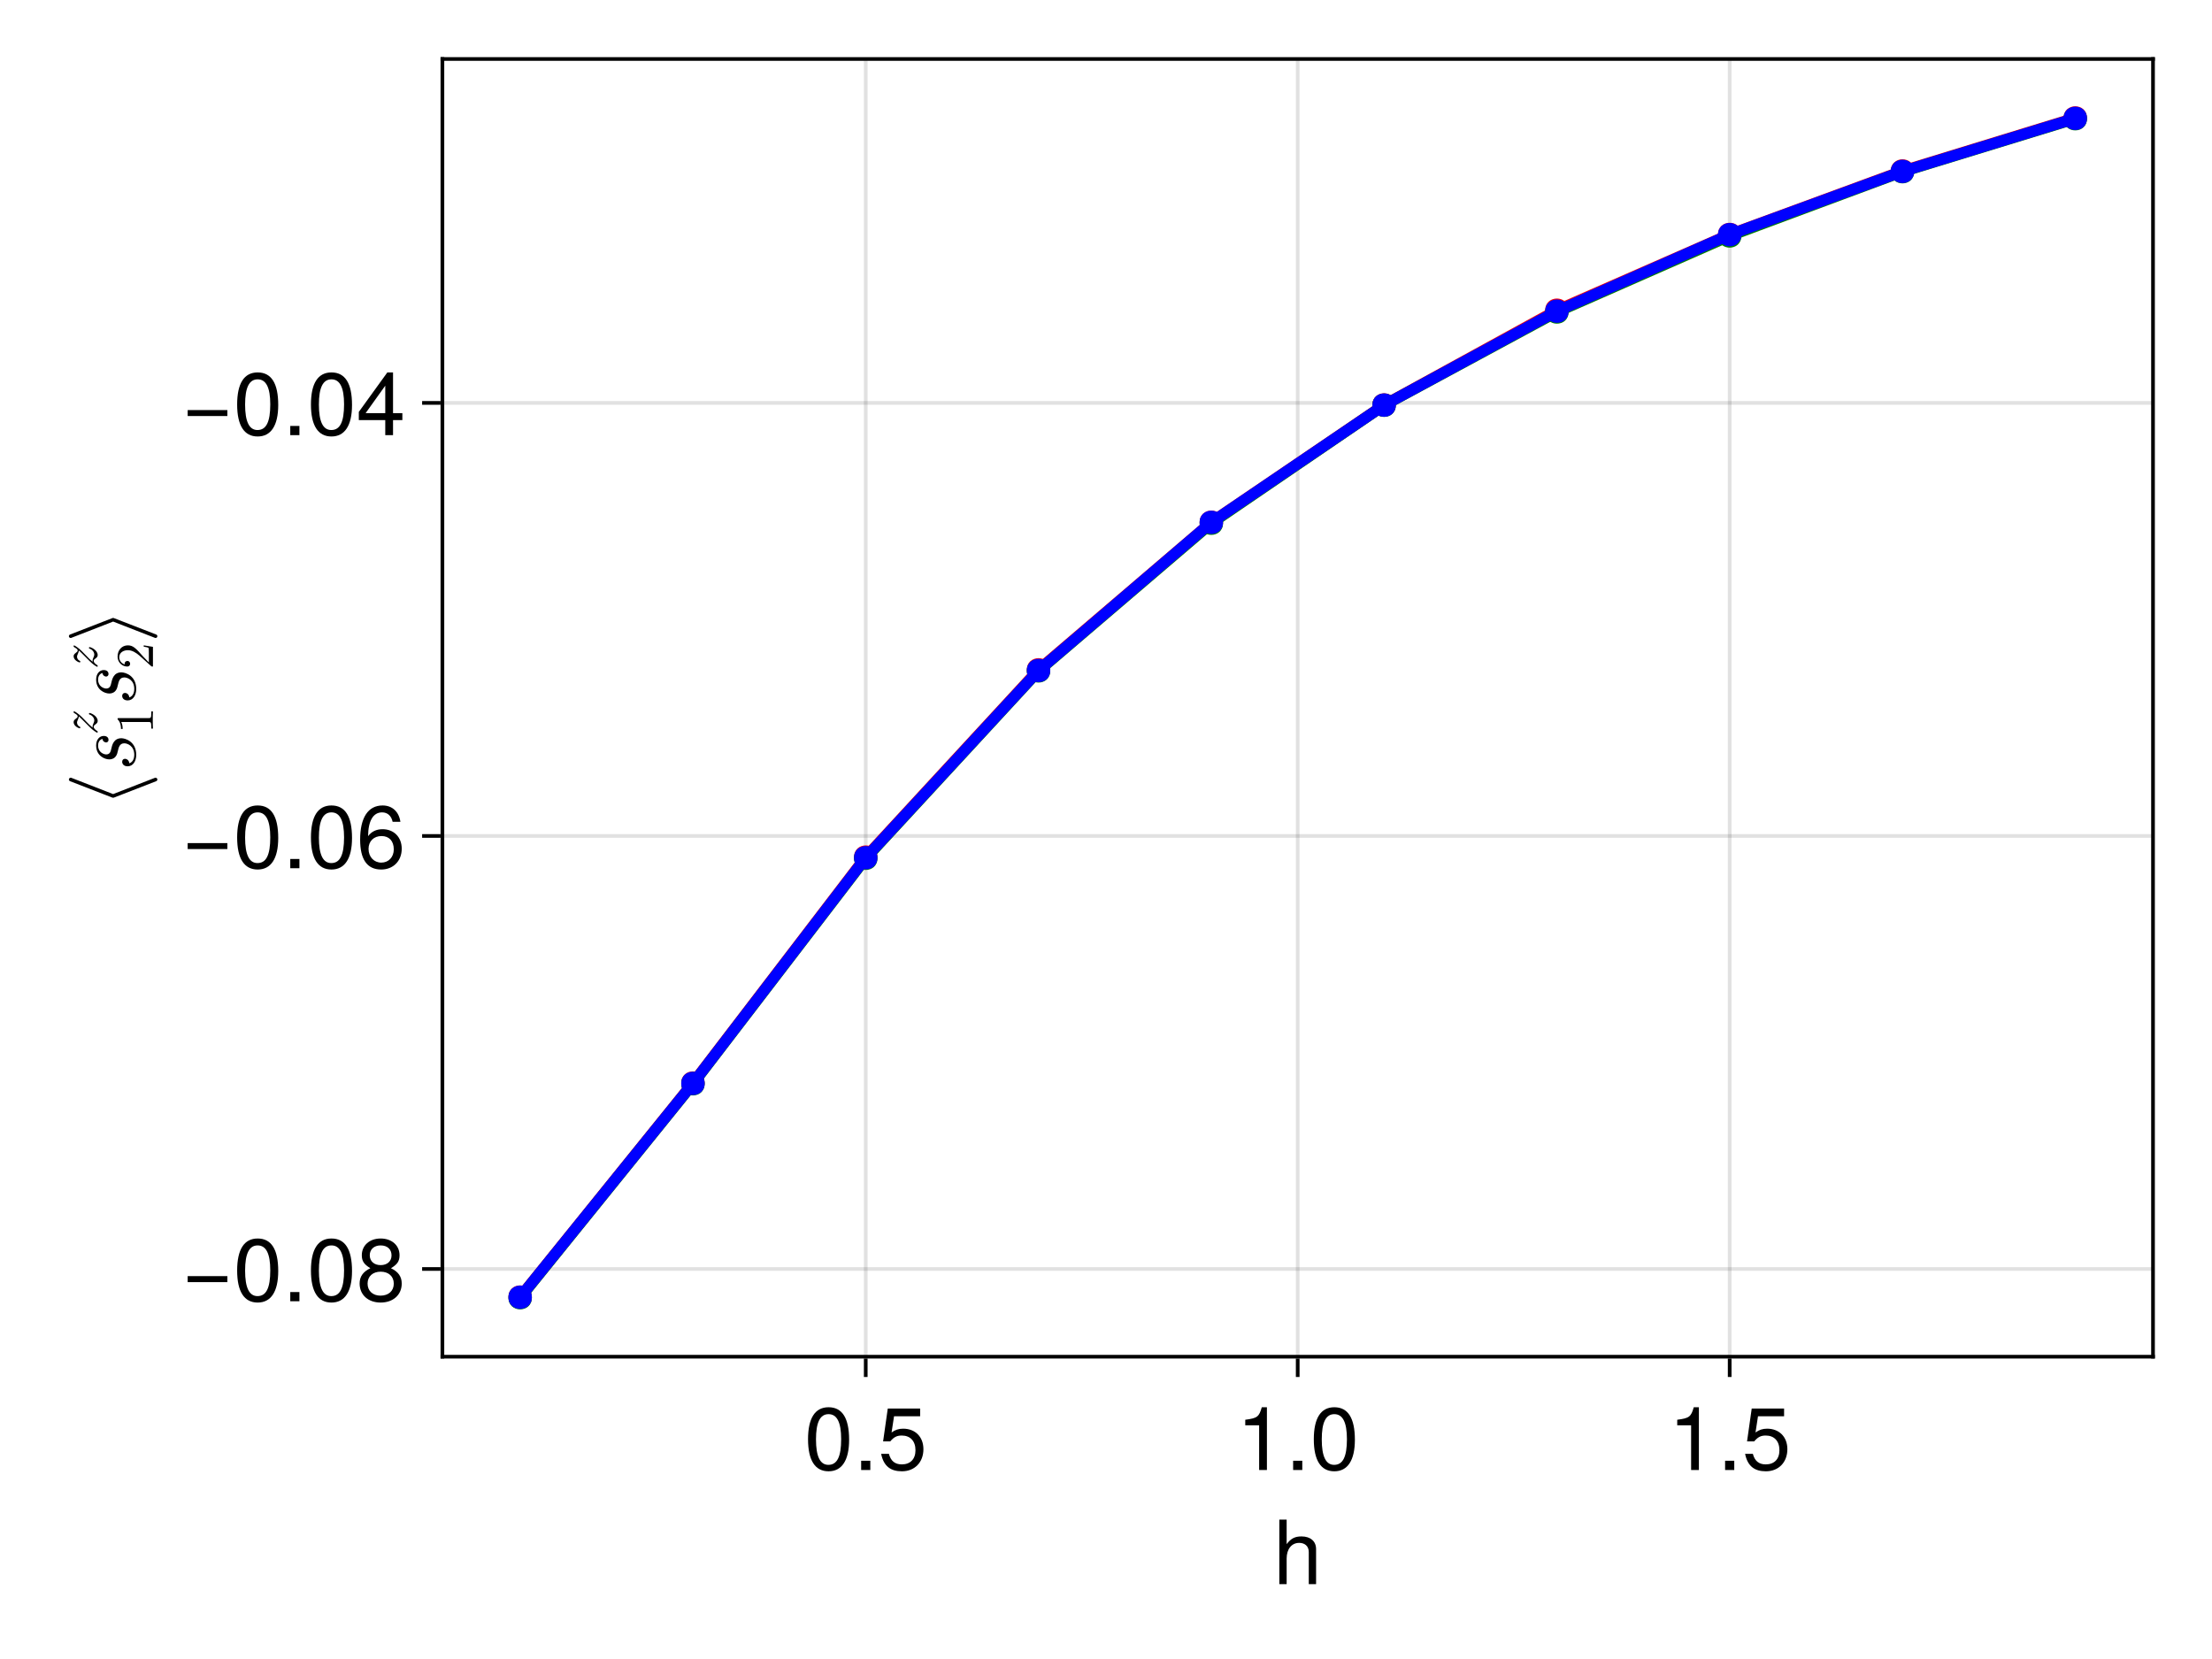 <?xml version="1.0" encoding="UTF-8"?>
<svg xmlns="http://www.w3.org/2000/svg" xmlns:xlink="http://www.w3.org/1999/xlink" width="600" height="450" viewBox="0 0 600 450">
<defs>
<g>
<g id="glyph-0-0-8694f39f">
<path d="M 11.656 0 C 11.656 0 9.672 0 9.672 0 C 9.672 0 9.672 -8.719 9.672 -8.719 C 9.672 -10.375 8.5 -11.188 7.078 -11.188 C 5.016 -11.188 3.672 -9.5 3.672 -6.938 C 3.672 -6.938 3.672 0 3.672 0 C 3.672 0 1.688 0 1.688 0 C 1.688 0 1.688 -17.5 1.688 -17.5 C 1.688 -17.5 3.672 -17.5 3.672 -17.5 C 3.672 -17.5 3.672 -10.844 3.672 -10.844 C 4.844 -12.391 5.922 -12.938 7.703 -12.938 C 10.156 -12.938 11.656 -11.609 11.656 -9.5 C 11.656 -9.5 11.656 0 11.656 0 Z M 11.656 0 "/>
</g>
<g id="glyph-0-1-8694f39f">
<path d="M 12.172 -8.188 C 12.172 -2.594 10.203 0.359 6.594 0.359 C 2.953 0.359 1.031 -2.594 1.031 -8.328 C 1.031 -14.047 2.922 -17.016 6.594 -17.016 C 10.297 -17.016 12.172 -14.094 12.172 -8.188 Z M 10.016 -8.375 C 10.016 -12.938 8.875 -15.141 6.594 -15.141 C 4.312 -15.141 3.188 -12.953 3.188 -8.297 C 3.188 -3.641 4.312 -1.391 6.547 -1.391 C 8.906 -1.391 10.016 -3.547 10.016 -8.375 Z M 10.016 -8.375 "/>
</g>
<g id="glyph-0-2-8694f39f">
<path d="M 4.578 0 C 4.578 0 2.094 0 2.094 0 C 2.094 0 2.094 -2.5 2.094 -2.5 C 2.094 -2.5 4.578 -2.5 4.578 -2.5 C 4.578 -2.5 4.578 0 4.578 0 Z M 4.578 0 "/>
</g>
<g id="glyph-0-3-8694f39f">
<path d="M 12.312 -5.641 C 12.312 -2.047 9.906 0.359 6.484 0.359 C 3.453 0.359 1.531 -0.984 0.844 -4.375 C 0.844 -4.375 2.953 -4.375 2.953 -4.375 C 3.453 -2.453 4.578 -1.516 6.438 -1.516 C 8.734 -1.516 10.156 -2.906 10.156 -5.359 C 10.156 -7.875 8.719 -9.344 6.438 -9.344 C 5.109 -9.344 4.297 -8.922 3.312 -7.75 C 3.312 -7.75 1.375 -7.75 1.375 -7.75 C 1.375 -7.75 2.641 -16.656 2.641 -16.656 C 2.641 -16.656 11.422 -16.656 11.422 -16.656 C 11.422 -16.656 11.422 -14.562 11.422 -14.562 C 11.422 -14.562 4.344 -14.562 4.344 -14.562 C 4.344 -14.562 3.672 -10.172 3.672 -10.172 C 4.656 -10.891 5.609 -11.203 6.812 -11.203 C 10.078 -11.203 12.312 -9 12.312 -5.641 Z M 12.312 -5.641 "/>
</g>
<g id="glyph-0-4-8694f39f">
<path d="M 8.328 0 C 8.328 0 6.219 0 6.219 0 C 6.219 0 6.219 -12.125 6.219 -12.125 C 6.219 -12.125 2.453 -12.125 2.453 -12.125 C 2.453 -12.125 2.453 -13.625 2.453 -13.625 C 5.719 -14.047 6.188 -14.406 6.938 -17.016 C 6.938 -17.016 8.328 -17.016 8.328 -17.016 C 8.328 -17.016 8.328 0 8.328 0 Z M 8.328 0 "/>
</g>
<g id="glyph-0-5-8694f39f">
<path d="M 12.391 -5.188 C 12.391 -5.188 1.625 -5.188 1.625 -5.188 C 1.625 -5.188 1.625 -6.812 1.625 -6.812 C 1.625 -6.812 12.391 -6.812 12.391 -6.812 C 12.391 -6.812 12.391 -5.188 12.391 -5.188 Z M 12.391 -5.188 "/>
</g>
<g id="glyph-0-6-8694f39f">
<path d="M 12.312 -4.797 C 12.312 -1.703 9.953 0.359 6.594 0.359 C 3.234 0.359 0.891 -1.703 0.891 -4.828 C 0.891 -6.703 1.844 -8.016 3.797 -8.953 C 2.062 -10.031 1.484 -10.891 1.484 -12.484 C 1.484 -15.141 3.594 -17.016 6.594 -17.016 C 9.625 -17.016 11.719 -15.141 11.719 -12.484 C 11.719 -10.875 11.141 -10.016 9.391 -8.953 C 11.359 -8.016 12.312 -6.703 12.312 -4.797 Z M 9.547 -12.438 C 9.547 -14.094 8.406 -15.141 6.594 -15.141 C 4.828 -15.141 3.641 -14.094 3.641 -12.453 C 3.641 -10.844 4.828 -9.797 6.594 -9.797 C 8.375 -9.797 9.547 -10.844 9.547 -12.438 Z M 10.156 -4.781 C 10.156 -6.766 8.719 -8.016 6.594 -8.016 C 4.484 -8.016 3.047 -6.766 3.047 -4.781 C 3.047 -2.781 4.484 -1.516 6.547 -1.516 C 8.719 -1.516 10.156 -2.766 10.156 -4.781 Z M 10.156 -4.781 "/>
</g>
<g id="glyph-0-7-8694f39f">
<path d="M 12.312 -5.281 C 12.312 -1.938 9.984 0.359 6.75 0.359 C 2.859 0.359 1.031 -2.453 1.031 -7.75 C 1.031 -13.688 3.172 -17.016 7.125 -17.016 C 9.719 -17.016 11.547 -15.359 11.953 -12.578 C 11.953 -12.578 9.844 -12.578 9.844 -12.578 C 9.5 -14.203 8.469 -15.141 6.984 -15.141 C 4.562 -15.141 3.219 -12.844 3.188 -8.688 C 4.109 -9.938 5.422 -10.578 7.109 -10.578 C 10.156 -10.578 12.312 -8.453 12.312 -5.281 Z M 10.156 -5.109 C 10.156 -7.391 8.875 -8.719 6.844 -8.719 C 4.75 -8.719 3.312 -7.344 3.312 -5.234 C 3.312 -3.047 4.797 -1.516 6.766 -1.516 C 8.719 -1.516 10.156 -2.969 10.156 -5.109 Z M 10.156 -5.109 "/>
</g>
<g id="glyph-0-8-8694f39f">
<path d="M 12.484 -4.078 C 12.484 -4.078 9.953 -4.078 9.953 -4.078 C 9.953 -4.078 9.953 0 9.953 0 C 9.953 0 7.844 0 7.844 0 C 7.844 0 7.844 -4.078 7.844 -4.078 C 7.844 -4.078 0.672 -4.078 0.672 -4.078 C 0.672 -4.078 0.672 -6.312 0.672 -6.312 C 0.672 -6.312 8.406 -17.016 8.406 -17.016 C 8.406 -17.016 9.953 -17.016 9.953 -17.016 C 9.953 -17.016 9.953 -5.969 9.953 -5.969 C 9.953 -5.969 12.484 -5.969 12.484 -5.969 C 12.484 -5.969 12.484 -4.078 12.484 -4.078 Z M 7.844 -5.969 C 7.844 -5.969 7.844 -13.422 7.844 -13.422 C 7.844 -13.422 2.516 -5.969 2.516 -5.969 C 2.516 -5.969 7.844 -5.969 7.844 -5.969 Z M 7.844 -5.969 "/>
</g>
<g id="glyph-1-0-8694f39f">
<path d="M 5.516 -8.062 C 5.453 -8.062 5.406 -8.062 5.359 -8.047 L -6 -3.625 L -17.359 -8.047 C -17.406 -8.062 -17.453 -8.062 -17.516 -8.062 C -17.781 -8.062 -18 -7.844 -18 -7.578 C -18 -7.391 -17.875 -7.203 -17.688 -7.125 L -6.172 -2.656 C -6.125 -2.641 -6.078 -2.641 -6 -2.641 C -5.922 -2.641 -5.875 -2.641 -5.828 -2.656 L 5.688 -7.125 C 5.875 -7.203 6 -7.391 6 -7.578 C 6 -7.844 5.781 -8.062 5.516 -8.062 Z M 5.516 -8.062 "/>
</g>
<g id="glyph-2-0-8694f39f">
<path d="M -3.766 -9.438 C -5.859 -9.438 -6.281 -7.562 -6.5 -6.578 C -6.641 -5.906 -6.844 -5.047 -7.875 -5.047 C -8.453 -5.047 -10.078 -5.547 -10.078 -7.469 C -10.078 -8.109 -9.844 -9 -8.906 -9.266 C -8.812 -8.5 -8.156 -8.297 -7.922 -8.297 C -7.656 -8.297 -7.25 -8.453 -7.25 -9.031 C -7.25 -9.438 -7.531 -10.062 -8.562 -10.062 C -9.672 -10.062 -10.609 -9.078 -10.609 -7.484 C -10.609 -4.688 -8.297 -3.703 -7.062 -3.703 C -5.203 -3.703 -4.875 -5.25 -4.734 -5.922 C -4.484 -6.984 -4.25 -8.062 -2.953 -8.062 C -2.188 -8.062 -0.266 -7.422 -0.266 -4.938 C -0.266 -4.422 -0.391 -3.031 -1.609 -2.641 C -1.734 -3.859 -2.781 -3.859 -2.781 -3.859 C -3.234 -3.859 -3.547 -3.547 -3.547 -3.047 C -3.547 -2.5 -3.141 -1.828 -2.062 -1.828 C -0.594 -1.828 0.266 -3.219 0.266 -4.922 C 0.266 -8.516 -2.656 -9.438 -3.766 -9.438 Z M -3.766 -9.438 "/>
</g>
<g id="glyph-3-0-8694f39f">
<path d="M 0 -6.031 L -0.453 -6.031 L -0.453 -5.578 C -0.453 -4.281 -0.609 -4.234 -1.141 -4.234 L -9.219 -4.234 C -9.562 -4.234 -9.594 -4.234 -9.594 -3.906 C -8.672 -3.016 -8.672 -1.75 -8.672 -1.281 L -8.219 -1.281 C -8.219 -1.562 -8.219 -2.422 -8.594 -3.172 L -1.141 -3.172 C -0.625 -3.172 -0.453 -3.125 -0.453 -1.828 L -0.453 -1.375 L 0 -1.375 C -0.047 -1.875 -0.047 -3.125 -0.047 -3.703 C -0.047 -4.281 -0.047 -5.531 0 -6.031 Z M 0 -6.031 "/>
</g>
<g id="glyph-4-0-8694f39f">
<path d="M -2.062 -6.234 C -2.203 -6.234 -2.203 -6.062 -2.203 -6.016 C -2.203 -5.844 -2.156 -5.828 -1.969 -5.781 C -1.25 -5.516 -0.766 -4.828 -0.766 -4.203 C -0.766 -3.922 -0.859 -3.688 -1 -3.406 C -1.188 -2.969 -1.234 -2.797 -1.234 -2.5 C -1.234 -2.438 -1.234 -2.312 -1.219 -2.25 C -1.344 -2.344 -1.703 -2.656 -2.109 -3.047 L -4.156 -5.141 C -5 -6 -6.094 -6.688 -6.219 -6.688 C -6.375 -6.688 -6.375 -6.562 -6.375 -6.484 C -6.375 -6.312 -6.359 -6.297 -6.188 -6.203 C -5.359 -5.734 -5.281 -5.547 -5.281 -5.312 C -5.281 -5.062 -5.438 -4.906 -5.812 -4.641 C -6.031 -4.469 -6.375 -4.219 -6.375 -3.766 C -6.375 -2.688 -5.016 -2.078 -4.719 -2.078 C -4.594 -2.078 -4.562 -2.172 -4.562 -2.297 C -4.562 -2.469 -4.594 -2.484 -4.766 -2.547 C -5.078 -2.672 -5.453 -3.078 -5.453 -3.609 C -5.453 -3.906 -5.328 -4.156 -5.188 -4.484 C -4.969 -4.953 -4.969 -5.109 -4.969 -5.328 C -4.719 -5.109 -4.562 -4.984 -4.344 -4.75 L -1.984 -2.391 C -1.203 -1.578 -0.125 -0.891 0.016 -0.891 C 0.156 -0.891 0.156 -1.016 0.156 -1.109 C 0.156 -1.266 0.125 -1.281 0.031 -1.344 C -0.281 -1.547 -0.922 -1.938 -0.922 -2.484 C -0.922 -2.797 -0.766 -2.906 -0.406 -3.172 C -0.109 -3.406 0.156 -3.609 0.156 -4.062 C 0.156 -5.453 -1.719 -6.234 -2.062 -6.234 Z M -2.062 -6.234 "/>
</g>
<g id="glyph-5-0-8694f39f">
<path d="M -2.5 -6.469 L -2.5 -6.109 C -2.078 -6.031 -1.438 -5.938 -1.219 -5.797 C -1.109 -5.688 -1.109 -4.734 -1.109 -4.422 L -1.109 -1.828 L -2.594 -3.359 C -4.578 -5.609 -5.359 -6.469 -6.797 -6.469 C -8.438 -6.469 -9.594 -5.172 -9.594 -3.422 C -9.594 -1.781 -8.266 -0.719 -6.984 -0.719 C -6.188 -0.719 -6.188 -1.438 -6.188 -1.484 C -6.188 -1.734 -6.359 -2.234 -6.938 -2.234 C -7.312 -2.234 -7.688 -1.969 -7.688 -1.469 C -7.688 -1.359 -7.688 -1.328 -7.672 -1.281 C -8.609 -1.609 -9.141 -2.391 -9.141 -3.234 C -9.141 -4.531 -7.984 -5.156 -6.797 -5.156 C -5.641 -5.156 -4.516 -4.438 -3.609 -3.641 L -0.531 -0.875 C -0.375 -0.719 -0.344 -0.719 0 -0.719 L 0 -6.062 Z M -2.5 -6.469 "/>
</g>
<g id="glyph-6-0-8694f39f">
<path d="M -2.062 -6.234 C -2.203 -6.234 -2.203 -6.062 -2.203 -6.016 C -2.203 -5.844 -2.156 -5.828 -1.969 -5.781 C -1.25 -5.516 -0.766 -4.828 -0.766 -4.203 C -0.766 -3.922 -0.859 -3.688 -1 -3.406 C -1.188 -2.969 -1.234 -2.797 -1.234 -2.5 C -1.234 -2.438 -1.234 -2.312 -1.219 -2.25 C -1.344 -2.344 -1.703 -2.656 -2.109 -3.047 L -4.156 -5.141 C -5 -6 -6.094 -6.688 -6.219 -6.688 C -6.375 -6.688 -6.375 -6.562 -6.375 -6.484 C -6.375 -6.312 -6.359 -6.297 -6.188 -6.203 C -5.359 -5.734 -5.281 -5.547 -5.281 -5.312 C -5.281 -5.062 -5.438 -4.906 -5.812 -4.641 C -6.031 -4.469 -6.375 -4.219 -6.375 -3.766 C -6.375 -2.688 -5.016 -2.078 -4.719 -2.078 C -4.594 -2.078 -4.562 -2.172 -4.562 -2.297 C -4.562 -2.469 -4.594 -2.484 -4.766 -2.547 C -5.078 -2.672 -5.453 -3.078 -5.453 -3.609 C -5.453 -3.906 -5.328 -4.156 -5.188 -4.484 C -4.969 -4.953 -4.969 -5.109 -4.969 -5.328 C -4.719 -5.109 -4.562 -4.984 -4.344 -4.75 L -1.984 -2.391 C -1.203 -1.578 -0.125 -0.891 0.016 -0.891 C 0.156 -0.891 0.156 -1.016 0.156 -1.109 C 0.156 -1.266 0.125 -1.281 0.031 -1.344 C -0.281 -1.547 -0.922 -1.938 -0.922 -2.484 C -0.922 -2.797 -0.766 -2.906 -0.406 -3.172 C -0.109 -3.406 0.156 -3.609 0.156 -4.062 C 0.156 -5.453 -1.719 -6.234 -2.062 -6.234 Z M -2.062 -6.234 "/>
</g>
<g id="glyph-7-0-8694f39f">
<path d="M -6.172 -6.672 L -17.688 -2.203 C -17.875 -2.141 -18 -1.938 -18 -1.75 C -18 -1.484 -17.781 -1.266 -17.516 -1.266 C -17.453 -1.266 -17.406 -1.266 -17.359 -1.297 L -6 -5.719 L 5.359 -1.297 C 5.406 -1.266 5.453 -1.266 5.516 -1.266 C 5.781 -1.266 6 -1.484 6 -1.75 C 6 -1.938 5.875 -2.141 5.688 -2.203 L -5.828 -6.672 C -5.875 -6.703 -5.922 -6.703 -6 -6.703 C -6.078 -6.703 -6.125 -6.703 -6.172 -6.672 Z M -6.172 -6.672 "/>
</g>
</g>
</defs>
<rect x="-60" y="-45" width="720" height="540" fill="rgb(100%, 100%, 100%)" fill-opacity="1"/>
<path fill-rule="nonzero" fill="rgb(100%, 100%, 100%)" fill-opacity="1" d="M 120 368 L 584 368 L 584 16 L 120 16 Z M 120 368 "/>
<path fill="none" stroke-width="1" stroke-linecap="butt" stroke-linejoin="miter" stroke="rgb(0%, 0%, 0%)" stroke-opacity="0.12" stroke-miterlimit="1.155" d="M 234.828 368 L 234.828 16 "/>
<path fill="none" stroke-width="1" stroke-linecap="butt" stroke-linejoin="miter" stroke="rgb(0%, 0%, 0%)" stroke-opacity="0.12" stroke-miterlimit="1.155" d="M 352 368 L 352 16 "/>
<path fill="none" stroke-width="1" stroke-linecap="butt" stroke-linejoin="miter" stroke="rgb(0%, 0%, 0%)" stroke-opacity="0.12" stroke-miterlimit="1.155" d="M 469.172 368 L 469.172 16 "/>
<path fill="none" stroke-width="1" stroke-linecap="butt" stroke-linejoin="miter" stroke="rgb(0%, 0%, 0%)" stroke-opacity="0.12" stroke-miterlimit="1.155" d="M 120 344.211 L 584 344.211 "/>
<path fill="none" stroke-width="1" stroke-linecap="butt" stroke-linejoin="miter" stroke="rgb(0%, 0%, 0%)" stroke-opacity="0.12" stroke-miterlimit="1.155" d="M 120 226.75 L 584 226.75 "/>
<path fill="none" stroke-width="1" stroke-linecap="butt" stroke-linejoin="miter" stroke="rgb(0%, 0%, 0%)" stroke-opacity="0.12" stroke-miterlimit="1.155" d="M 120 109.289 L 584 109.289 "/>
<g fill="rgb(0%, 0%, 0%)" fill-opacity="1">
<use xlink:href="#glyph-0-0-8694f39f" x="345.328" y="429.688"/>
</g>
<g fill="rgb(0%, 0%, 0%)" fill-opacity="1">
<use xlink:href="#glyph-0-1-8694f39f" x="218.148" y="398.728"/>
</g>
<g fill="rgb(0%, 0%, 0%)" fill-opacity="1">
<use xlink:href="#glyph-0-2-8694f39f" x="231.492" y="398.728"/>
</g>
<g fill="rgb(0%, 0%, 0%)" fill-opacity="1">
<use xlink:href="#glyph-0-3-8694f39f" x="238.164" y="398.728"/>
</g>
<g fill="rgb(0%, 0%, 0%)" fill-opacity="1">
<use xlink:href="#glyph-0-4-8694f39f" x="335.32" y="398.728"/>
</g>
<g fill="rgb(0%, 0%, 0%)" fill-opacity="1">
<use xlink:href="#glyph-0-2-8694f39f" x="348.664" y="398.728"/>
</g>
<g fill="rgb(0%, 0%, 0%)" fill-opacity="1">
<use xlink:href="#glyph-0-1-8694f39f" x="355.336" y="398.728"/>
</g>
<g fill="rgb(0%, 0%, 0%)" fill-opacity="1">
<use xlink:href="#glyph-0-4-8694f39f" x="452.492" y="398.728"/>
</g>
<g fill="rgb(0%, 0%, 0%)" fill-opacity="1">
<use xlink:href="#glyph-0-2-8694f39f" x="465.836" y="398.728"/>
</g>
<g fill="rgb(0%, 0%, 0%)" fill-opacity="1">
<use xlink:href="#glyph-0-3-8694f39f" x="472.508" y="398.728"/>
</g>
<g fill="rgb(0%, 0%, 0%)" fill-opacity="1">
<use xlink:href="#glyph-1-0-8694f39f" x="36.686" y="219.019"/>
</g>
<g fill="rgb(0%, 0%, 0%)" fill-opacity="1">
<use xlink:href="#glyph-2-0-8694f39f" x="36.686" y="209.683"/>
</g>
<g fill="rgb(0%, 0%, 0%)" fill-opacity="1">
<use xlink:href="#glyph-3-0-8694f39f" x="41.486" y="199.013"/>
</g>
<g fill="rgb(0%, 0%, 0%)" fill-opacity="1">
<use xlink:href="#glyph-4-0-8694f39f" x="26.342" y="199.627"/>
</g>
<g fill="rgb(0%, 0%, 0%)" fill-opacity="1">
<use xlink:href="#glyph-2-0-8694f39f" x="36.686" y="191.813"/>
</g>
<g fill="rgb(0%, 0%, 0%)" fill-opacity="1">
<use xlink:href="#glyph-5-0-8694f39f" x="41.486" y="181.517"/>
</g>
<g fill="rgb(0%, 0%, 0%)" fill-opacity="1">
<use xlink:href="#glyph-6-0-8694f39f" x="26.342" y="181.757"/>
</g>
<g fill="rgb(0%, 0%, 0%)" fill-opacity="1">
<use xlink:href="#glyph-7-0-8694f39f" x="36.686" y="174.317"/>
</g>
<g fill="rgb(0%, 0%, 0%)" fill-opacity="1">
<use xlink:href="#glyph-0-5-8694f39f" x="49.28" y="352.957"/>
</g>
<g fill="rgb(0%, 0%, 0%)" fill-opacity="1">
<use xlink:href="#glyph-0-1-8694f39f" x="63.296" y="352.957"/>
</g>
<g fill="rgb(0%, 0%, 0%)" fill-opacity="1">
<use xlink:href="#glyph-0-2-8694f39f" x="76.64" y="352.957"/>
</g>
<g fill="rgb(0%, 0%, 0%)" fill-opacity="1">
<use xlink:href="#glyph-0-1-8694f39f" x="83.312" y="352.957"/>
</g>
<g fill="rgb(0%, 0%, 0%)" fill-opacity="1">
<use xlink:href="#glyph-0-6-8694f39f" x="96.656" y="352.957"/>
</g>
<g fill="rgb(0%, 0%, 0%)" fill-opacity="1">
<use xlink:href="#glyph-0-5-8694f39f" x="49.28" y="235.497"/>
</g>
<g fill="rgb(0%, 0%, 0%)" fill-opacity="1">
<use xlink:href="#glyph-0-1-8694f39f" x="63.296" y="235.497"/>
</g>
<g fill="rgb(0%, 0%, 0%)" fill-opacity="1">
<use xlink:href="#glyph-0-2-8694f39f" x="76.64" y="235.497"/>
</g>
<g fill="rgb(0%, 0%, 0%)" fill-opacity="1">
<use xlink:href="#glyph-0-1-8694f39f" x="83.312" y="235.497"/>
</g>
<g fill="rgb(0%, 0%, 0%)" fill-opacity="1">
<use xlink:href="#glyph-0-7-8694f39f" x="96.656" y="235.497"/>
</g>
<g fill="rgb(0%, 0%, 0%)" fill-opacity="1">
<use xlink:href="#glyph-0-5-8694f39f" x="49.28" y="118.036"/>
</g>
<g fill="rgb(0%, 0%, 0%)" fill-opacity="1">
<use xlink:href="#glyph-0-1-8694f39f" x="63.296" y="118.036"/>
</g>
<g fill="rgb(0%, 0%, 0%)" fill-opacity="1">
<use xlink:href="#glyph-0-2-8694f39f" x="76.64" y="118.036"/>
</g>
<g fill="rgb(0%, 0%, 0%)" fill-opacity="1">
<use xlink:href="#glyph-0-1-8694f39f" x="83.312" y="118.036"/>
</g>
<g fill="rgb(0%, 0%, 0%)" fill-opacity="1">
<use xlink:href="#glyph-0-8-8694f39f" x="96.656" y="118.036"/>
</g>
<path fill="none" stroke-width="3" stroke-linecap="butt" stroke-linejoin="miter" stroke="rgb(100%, 0%, 0%)" stroke-opacity="1" stroke-miterlimit="2" d="M 141.09 351.828 L 187.961 293.773 L 234.828 232.484 L 281.695 181.695 L 328.566 141.664 L 375.434 109.844 L 422.305 84.145 L 469.172 63.602 L 516.039 46.383 L 562.91 32 "/>
<path fill-rule="nonzero" fill="rgb(100%, 0%, 0%)" fill-opacity="1" d="M 144.262 351.828 C 144.262 347.602 137.918 347.602 137.918 351.828 C 137.918 356.059 144.262 356.059 144.262 351.828 Z M 144.262 351.828 "/>
<path fill-rule="nonzero" fill="rgb(100%, 0%, 0%)" fill-opacity="1" d="M 191.133 293.773 C 191.133 289.543 184.789 289.543 184.789 293.773 C 184.789 298.004 191.133 298.004 191.133 293.773 Z M 191.133 293.773 "/>
<path fill-rule="nonzero" fill="rgb(100%, 0%, 0%)" fill-opacity="1" d="M 238 232.484 C 238 228.254 231.656 228.254 231.656 232.484 C 231.656 236.715 238 236.715 238 232.484 Z M 238 232.484 "/>
<path fill-rule="nonzero" fill="rgb(100%, 0%, 0%)" fill-opacity="1" d="M 284.871 181.695 C 284.871 177.465 278.523 177.465 278.523 181.695 C 278.523 185.926 284.871 185.926 284.871 181.695 Z M 284.871 181.695 "/>
<path fill-rule="nonzero" fill="rgb(100%, 0%, 0%)" fill-opacity="1" d="M 331.738 141.664 C 331.738 137.434 325.395 137.434 325.395 141.664 C 325.395 145.895 331.738 145.895 331.738 141.664 Z M 331.738 141.664 "/>
<path fill-rule="nonzero" fill="rgb(100%, 0%, 0%)" fill-opacity="1" d="M 378.605 109.844 C 378.605 105.613 372.262 105.613 372.262 109.844 C 372.262 114.074 378.605 114.074 378.605 109.844 Z M 378.605 109.844 "/>
<path fill-rule="nonzero" fill="rgb(100%, 0%, 0%)" fill-opacity="1" d="M 425.477 84.145 C 425.477 79.914 419.129 79.914 419.129 84.145 C 419.129 88.375 425.477 88.375 425.477 84.145 Z M 425.477 84.145 "/>
<path fill-rule="nonzero" fill="rgb(100%, 0%, 0%)" fill-opacity="1" d="M 472.344 63.602 C 472.344 59.371 466 59.371 466 63.602 C 466 67.832 472.344 67.832 472.344 63.602 Z M 472.344 63.602 "/>
<path fill-rule="nonzero" fill="rgb(100%, 0%, 0%)" fill-opacity="1" d="M 519.215 46.383 C 519.215 42.152 512.867 42.152 512.867 46.383 C 512.867 50.613 519.215 50.613 519.215 46.383 Z M 519.215 46.383 "/>
<path fill-rule="nonzero" fill="rgb(100%, 0%, 0%)" fill-opacity="1" d="M 566.082 32 C 566.082 27.77 559.738 27.77 559.738 32 C 559.738 36.23 566.082 36.23 566.082 32 Z M 566.082 32 "/>
<path fill="none" stroke-width="3" stroke-linecap="butt" stroke-linejoin="miter" stroke="rgb(0%, 50.196%, 0%)" stroke-opacity="1" stroke-miterlimit="2" d="M 141.09 352 L 187.961 293.965 L 234.828 232.809 L 281.695 181.977 L 328.566 141.926 L 375.434 109.918 L 422.305 84.629 L 469.172 64.004 L 516.039 46.57 L 562.91 32.199 "/>
<path fill-rule="nonzero" fill="rgb(0%, 50.196%, 0%)" fill-opacity="1" d="M 144.262 352 C 144.262 347.77 137.918 347.77 137.918 352 C 137.918 356.23 144.262 356.23 144.262 352 Z M 144.262 352 "/>
<path fill-rule="nonzero" fill="rgb(0%, 50.196%, 0%)" fill-opacity="1" d="M 191.133 293.965 C 191.133 289.734 184.789 289.734 184.789 293.965 C 184.789 298.195 191.133 298.195 191.133 293.965 Z M 191.133 293.965 "/>
<path fill-rule="nonzero" fill="rgb(0%, 50.196%, 0%)" fill-opacity="1" d="M 238 232.809 C 238 228.578 231.656 228.578 231.656 232.809 C 231.656 237.039 238 237.039 238 232.809 Z M 238 232.809 "/>
<path fill-rule="nonzero" fill="rgb(0%, 50.196%, 0%)" fill-opacity="1" d="M 284.871 181.977 C 284.871 177.746 278.523 177.746 278.523 181.977 C 278.523 186.207 284.871 186.207 284.871 181.977 Z M 284.871 181.977 "/>
<path fill-rule="nonzero" fill="rgb(0%, 50.196%, 0%)" fill-opacity="1" d="M 331.738 141.926 C 331.738 137.695 325.395 137.695 325.395 141.926 C 325.395 146.152 331.738 146.152 331.738 141.926 Z M 331.738 141.926 "/>
<path fill-rule="nonzero" fill="rgb(0%, 50.196%, 0%)" fill-opacity="1" d="M 378.605 109.918 C 378.605 105.688 372.262 105.688 372.262 109.918 C 372.262 114.148 378.605 114.148 378.605 109.918 Z M 378.605 109.918 "/>
<path fill-rule="nonzero" fill="rgb(0%, 50.196%, 0%)" fill-opacity="1" d="M 425.477 84.629 C 425.477 80.398 419.129 80.398 419.129 84.629 C 419.129 88.859 425.477 88.859 425.477 84.629 Z M 425.477 84.629 "/>
<path fill-rule="nonzero" fill="rgb(0%, 50.196%, 0%)" fill-opacity="1" d="M 472.344 64.004 C 472.344 59.773 466 59.773 466 64.004 C 466 68.234 472.344 68.234 472.344 64.004 Z M 472.344 64.004 "/>
<path fill-rule="nonzero" fill="rgb(0%, 50.196%, 0%)" fill-opacity="1" d="M 519.215 46.57 C 519.215 42.34 512.867 42.34 512.867 46.57 C 512.867 50.801 519.215 50.801 519.215 46.57 Z M 519.215 46.57 "/>
<path fill-rule="nonzero" fill="rgb(0%, 50.196%, 0%)" fill-opacity="1" d="M 566.082 32.199 C 566.082 27.969 559.738 27.969 559.738 32.199 C 559.738 36.43 566.082 36.43 566.082 32.199 Z M 566.082 32.199 "/>
<path fill="none" stroke-width="3" stroke-linecap="butt" stroke-linejoin="miter" stroke="rgb(0%, 0%, 100%)" stroke-opacity="1" stroke-miterlimit="2" d="M 141.09 351.871 L 187.961 293.867 L 234.828 232.648 L 281.695 181.871 L 328.566 141.688 L 375.434 109.887 L 422.305 84.402 L 469.172 63.648 L 516.039 46.492 L 562.91 32.102 "/>
<path fill-rule="nonzero" fill="rgb(0%, 0%, 100%)" fill-opacity="1" d="M 144.262 351.871 C 144.262 347.645 137.918 347.645 137.918 351.871 C 137.918 356.102 144.262 356.102 144.262 351.871 Z M 144.262 351.871 "/>
<path fill-rule="nonzero" fill="rgb(0%, 0%, 100%)" fill-opacity="1" d="M 191.133 293.867 C 191.133 289.641 184.789 289.641 184.789 293.867 C 184.789 298.098 191.133 298.098 191.133 293.867 Z M 191.133 293.867 "/>
<path fill-rule="nonzero" fill="rgb(0%, 0%, 100%)" fill-opacity="1" d="M 238 232.648 C 238 228.418 231.656 228.418 231.656 232.648 C 231.656 236.875 238 236.875 238 232.648 Z M 238 232.648 "/>
<path fill-rule="nonzero" fill="rgb(0%, 0%, 100%)" fill-opacity="1" d="M 284.871 181.871 C 284.871 177.641 278.523 177.641 278.523 181.871 C 278.523 186.102 284.871 186.102 284.871 181.871 Z M 284.871 181.871 "/>
<path fill-rule="nonzero" fill="rgb(0%, 0%, 100%)" fill-opacity="1" d="M 331.738 141.688 C 331.738 137.457 325.395 137.457 325.395 141.688 C 325.395 145.918 331.738 145.918 331.738 141.688 Z M 331.738 141.688 "/>
<path fill-rule="nonzero" fill="rgb(0%, 0%, 100%)" fill-opacity="1" d="M 378.605 109.887 C 378.605 105.656 372.262 105.656 372.262 109.887 C 372.262 114.117 378.605 114.117 378.605 109.887 Z M 378.605 109.887 "/>
<path fill-rule="nonzero" fill="rgb(0%, 0%, 100%)" fill-opacity="1" d="M 425.477 84.402 C 425.477 80.172 419.129 80.172 419.129 84.402 C 419.129 88.633 425.477 88.633 425.477 84.402 Z M 425.477 84.402 "/>
<path fill-rule="nonzero" fill="rgb(0%, 0%, 100%)" fill-opacity="1" d="M 472.344 63.648 C 472.344 59.418 466 59.418 466 63.648 C 466 67.879 472.344 67.879 472.344 63.648 Z M 472.344 63.648 "/>
<path fill-rule="nonzero" fill="rgb(0%, 0%, 100%)" fill-opacity="1" d="M 519.215 46.492 C 519.215 42.262 512.867 42.262 512.867 46.492 C 512.867 50.723 519.215 50.723 519.215 46.492 Z M 519.215 46.492 "/>
<path fill-rule="nonzero" fill="rgb(0%, 0%, 100%)" fill-opacity="1" d="M 566.082 32.102 C 566.082 27.871 559.738 27.871 559.738 32.102 C 559.738 36.328 566.082 36.328 566.082 32.102 Z M 566.082 32.102 "/>
<path fill="none" stroke-width="1" stroke-linecap="butt" stroke-linejoin="miter" stroke="rgb(0%, 0%, 0%)" stroke-opacity="1" stroke-miterlimit="1.155" d="M 234.828 368.5 L 234.828 373.5 "/>
<path fill="none" stroke-width="1" stroke-linecap="butt" stroke-linejoin="miter" stroke="rgb(0%, 0%, 0%)" stroke-opacity="1" stroke-miterlimit="1.155" d="M 352 368.5 L 352 373.5 "/>
<path fill="none" stroke-width="1" stroke-linecap="butt" stroke-linejoin="miter" stroke="rgb(0%, 0%, 0%)" stroke-opacity="1" stroke-miterlimit="1.155" d="M 469.172 368.5 L 469.172 373.5 "/>
<path fill="none" stroke-width="1" stroke-linecap="butt" stroke-linejoin="miter" stroke="rgb(0%, 0%, 0%)" stroke-opacity="1" stroke-miterlimit="1.155" d="M 119.5 344.211 L 114.5 344.211 "/>
<path fill="none" stroke-width="1" stroke-linecap="butt" stroke-linejoin="miter" stroke="rgb(0%, 0%, 0%)" stroke-opacity="1" stroke-miterlimit="1.155" d="M 119.5 226.75 L 114.5 226.75 "/>
<path fill="none" stroke-width="1" stroke-linecap="butt" stroke-linejoin="miter" stroke="rgb(0%, 0%, 0%)" stroke-opacity="1" stroke-miterlimit="1.155" d="M 119.5 109.289 L 114.5 109.289 "/>
<path fill="none" stroke-width="1" stroke-linecap="butt" stroke-linejoin="miter" stroke="rgb(0%, 0%, 0%)" stroke-opacity="1" stroke-miterlimit="1.155" d="M 119.5 368 L 584.5 368 "/>
<path fill="none" stroke-width="1" stroke-linecap="butt" stroke-linejoin="miter" stroke="rgb(0%, 0%, 0%)" stroke-opacity="1" stroke-miterlimit="1.155" d="M 120 368.5 L 120 15.5 "/>
<path fill="none" stroke-width="1" stroke-linecap="butt" stroke-linejoin="miter" stroke="rgb(0%, 0%, 0%)" stroke-opacity="1" stroke-miterlimit="1.155" d="M 119.5 16 L 584.5 16 "/>
<path fill="none" stroke-width="1" stroke-linecap="butt" stroke-linejoin="miter" stroke="rgb(0%, 0%, 0%)" stroke-opacity="1" stroke-miterlimit="1.155" d="M 584 368.5 L 584 15.5 "/>
</svg>

